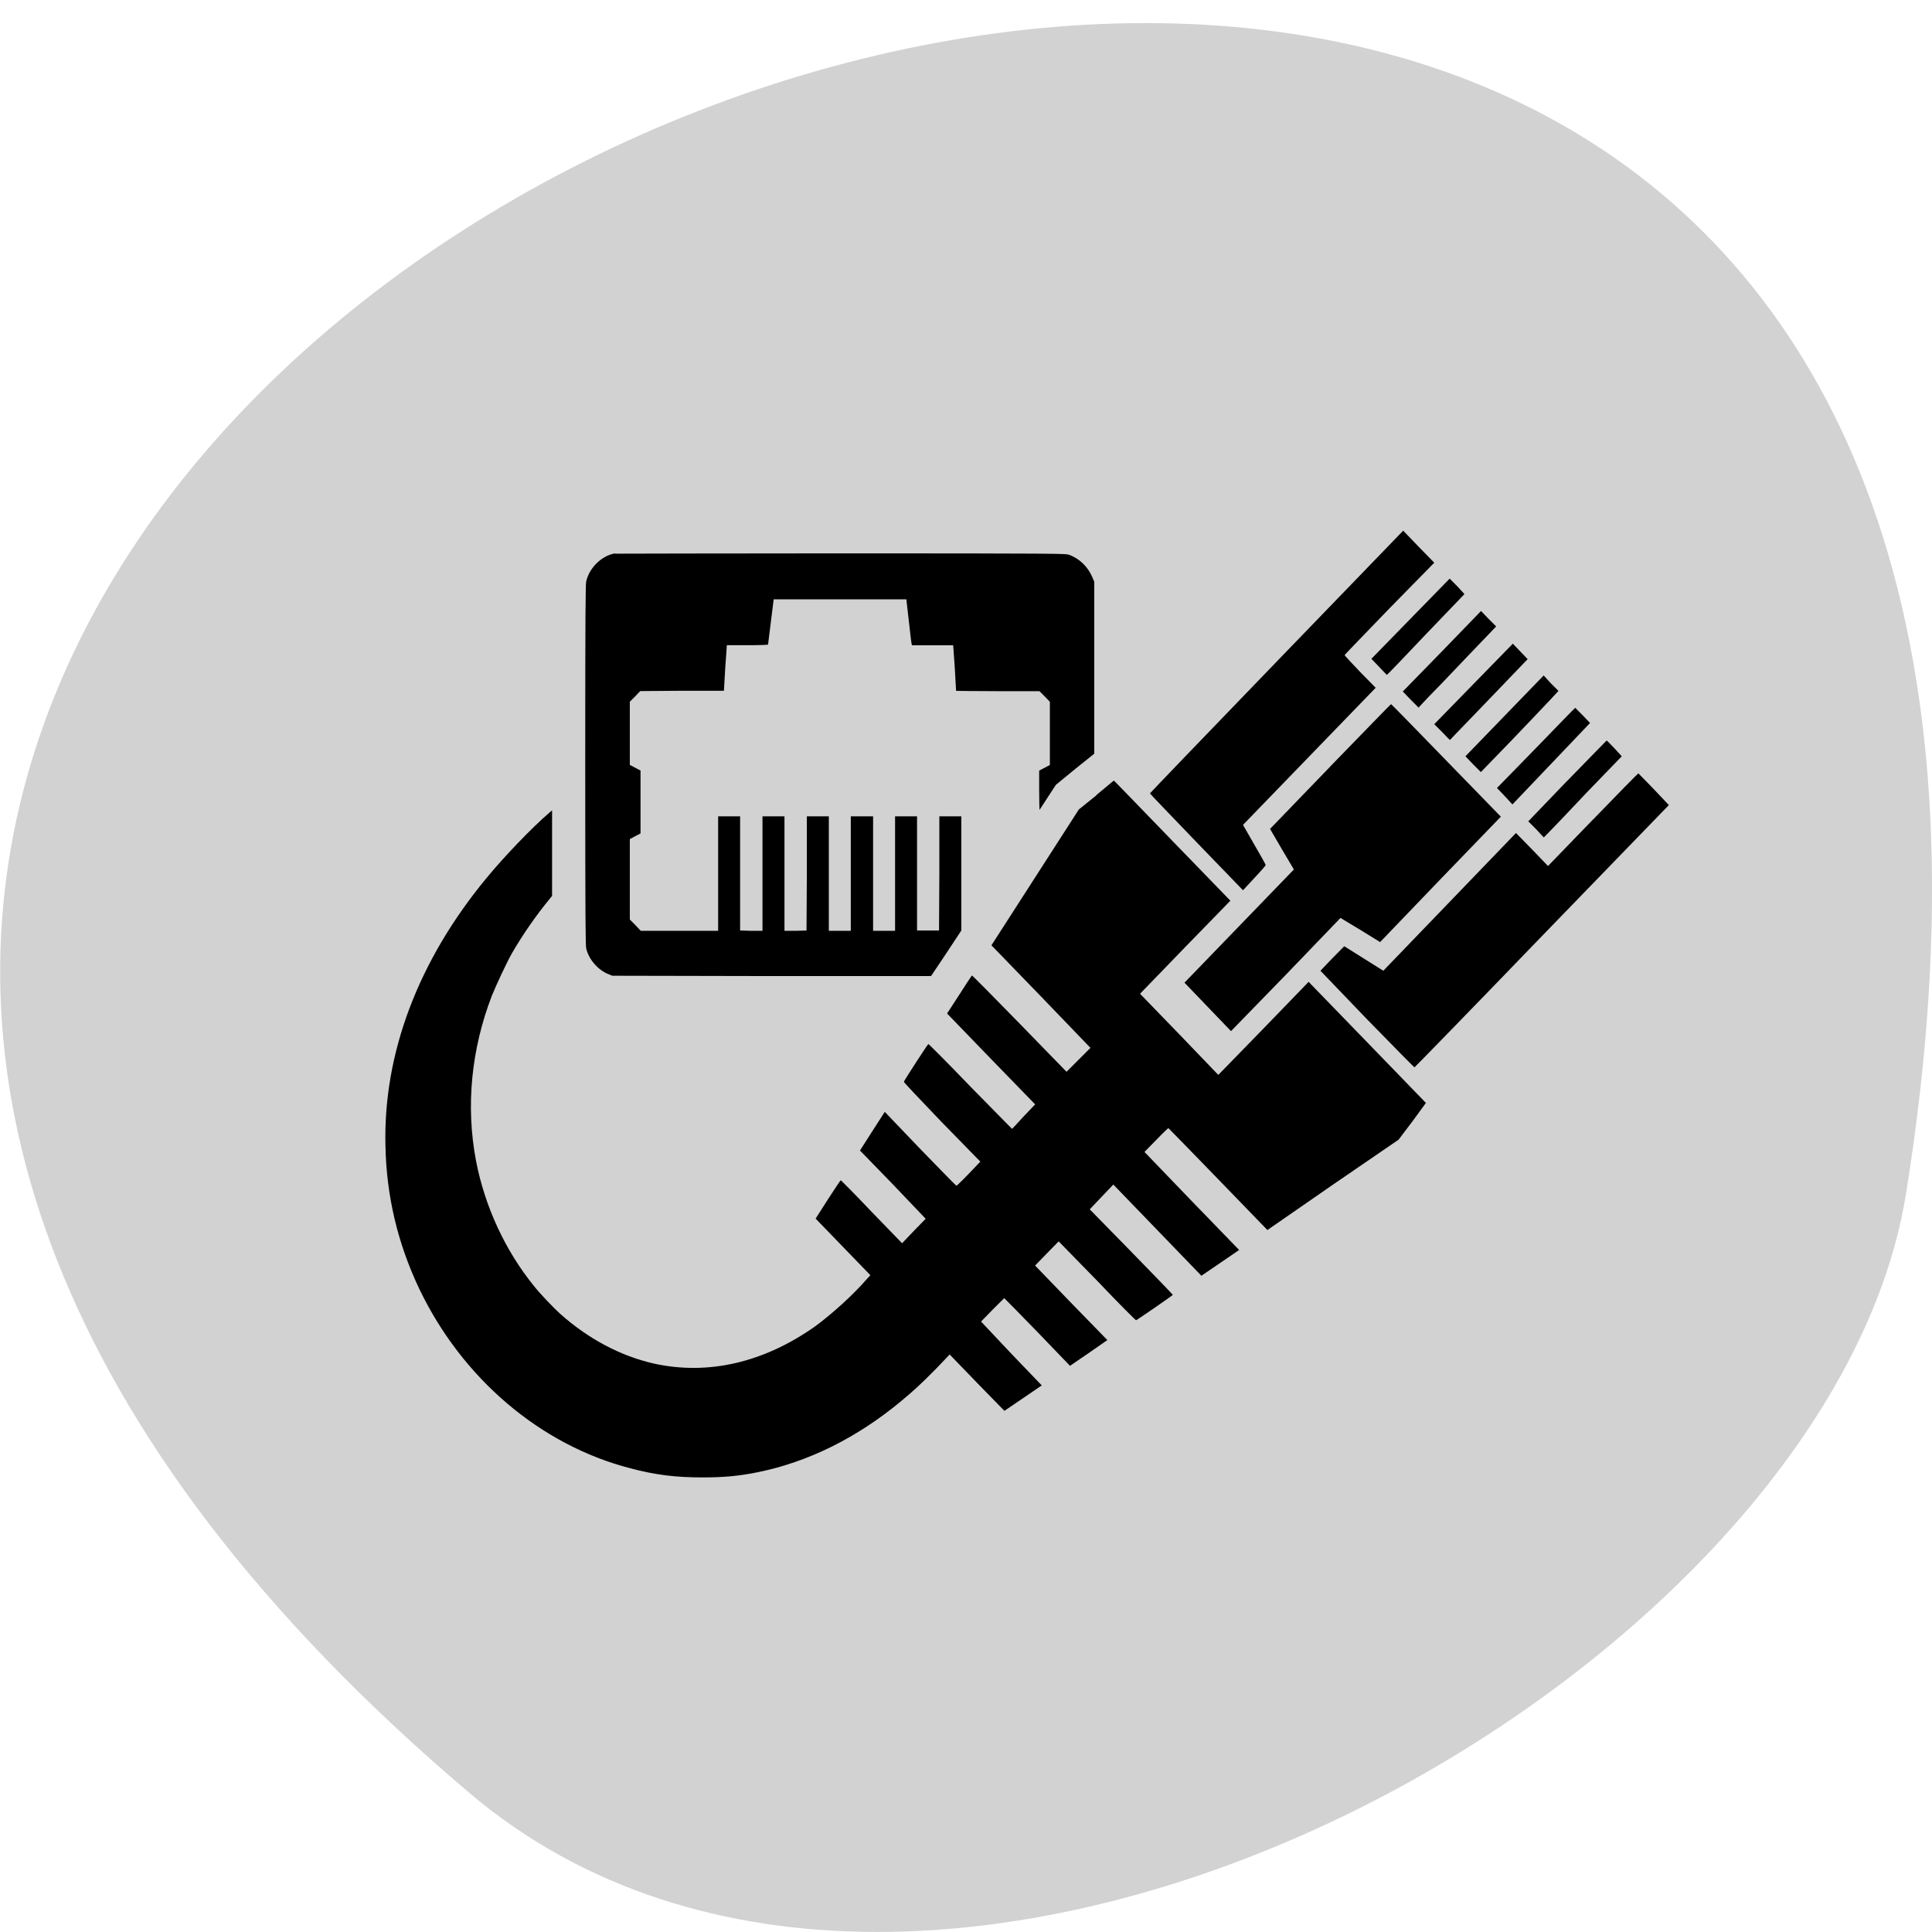 <svg xmlns="http://www.w3.org/2000/svg" viewBox="0 0 24 24"><path d="m 5.828 22.27 c -21.12 -17.918 22.313 -35.14 17.848 -7.434 c -0.98 6.074 -12.156 12.262 -17.848 7.434" fill="#d2d2d2"/><path d="m 15.859 8.219 c -0.867 0.898 -1.574 1.633 -1.574 1.637 c 0 0.004 0.262 0.277 0.578 0.605 l 0.578 0.598 l 0.141 -0.152 c 0.078 -0.082 0.141 -0.156 0.141 -0.16 c 0 -0.008 -0.063 -0.121 -0.141 -0.254 l -0.141 -0.246 l 1.648 -1.703 l -0.195 -0.199 c -0.105 -0.109 -0.191 -0.203 -0.191 -0.207 c 0 -0.004 0.25 -0.262 0.555 -0.578 l 0.559 -0.57 l -0.195 -0.199 l -0.191 -0.199"/><path d="m 7.637 6.875 c -0.16 0.027 -0.316 0.176 -0.355 0.348 c -0.008 0.035 -0.012 0.32 -0.012 2.277 c 0 1.969 0.004 2.242 0.012 2.281 c 0.031 0.137 0.148 0.273 0.285 0.324 l 0.039 0.016 l 1.98 0.004 h 1.98 l 0.188 -0.281 l 0.188 -0.285 v -1.418 h -0.273 v 0.707 l -0.004 0.711 h -0.273 v -1.418 h -0.273 v 1.422 h -0.273 v -1.422 h -0.277 v 1.422 h -0.273 v -1.422 h -0.273 v 0.707 l -0.004 0.711 l -0.137 0.004 h -0.137 v -1.422 h -0.273 v 1.422 h -0.137 l -0.141 -0.004 v -1.418 h -0.273 v 1.422 h -0.961 l -0.066 -0.07 l -0.07 -0.07 v -1 l 0.133 -0.07 v -0.781 l -0.133 -0.07 v -0.785 l 0.066 -0.066 l 0.063 -0.066 l 0.52 -0.004 h 0.52 l 0.016 -0.281 c 0.012 -0.156 0.02 -0.285 0.02 -0.285 c 0 0 0.117 0 0.258 0 c 0.141 0 0.254 -0.004 0.254 -0.008 c 0 -0.004 0.016 -0.129 0.035 -0.281 l 0.035 -0.281 h 1.648 l 0.031 0.27 c 0.016 0.148 0.031 0.273 0.035 0.285 l 0.004 0.016 h 0.512 l 0.02 0.285 c 0.008 0.152 0.016 0.281 0.016 0.281 c 0 0 0.234 0.004 0.52 0.004 h 0.516 l 0.066 0.066 l 0.063 0.066 v 0.785 l -0.133 0.07 v 0.242 c 0 0.137 0.004 0.246 0.004 0.246 c 0 0 0.047 -0.07 0.102 -0.156 l 0.102 -0.156 l 0.238 -0.195 l 0.238 -0.191 v -2.137 l -0.02 -0.047 c -0.055 -0.137 -0.164 -0.242 -0.297 -0.289 c -0.035 -0.012 -0.133 -0.016 -2.816 -0.016 c -1.531 0 -2.797 0.004 -2.816 0.004"/><path d="m 17.52 7.688 l -0.484 0.496 l 0.094 0.098 c 0.051 0.055 0.098 0.102 0.098 0.102 c 0.004 0 0.223 -0.227 0.484 -0.504 l 0.48 -0.5 l -0.09 -0.098 l -0.094 -0.094"/><path d="m 17.914 8.09 l -0.488 0.5 l 0.098 0.102 l 0.098 0.098 l 0.109 -0.117 c 0.063 -0.063 0.281 -0.289 0.484 -0.504 l 0.371 -0.387 l -0.094 -0.094 l -0.094 -0.098"/><path d="m 18.305 8.496 l -0.488 0.5 l 0.098 0.098 c 0.051 0.055 0.094 0.098 0.098 0.098 c 0 -0.004 0.219 -0.227 0.484 -0.504 l 0.48 -0.5 l -0.094 -0.098 l -0.09 -0.094"/><path d="m 18.688 8.895 l -0.484 0.5 l 0.094 0.098 l 0.098 0.098 l 0.371 -0.383 c 0.203 -0.211 0.418 -0.438 0.48 -0.504 l 0.113 -0.121 l -0.094 -0.094 l -0.09 -0.098"/><path d="m 16.527 9.52 l -0.75 0.777 l 0.148 0.254 l 0.148 0.25 l -1.359 1.406 l 0.578 0.602 l 0.684 -0.703 l 0.676 -0.703 l 0.246 0.148 l 0.246 0.152 l 0.75 -0.781 l 0.75 -0.777 l -0.68 -0.699 c -0.371 -0.383 -0.68 -0.699 -0.684 -0.699 c -0.004 0 -0.34 0.348 -0.754 0.773"/><path d="m 19.08 9.293 l -0.484 0.496 l 0.098 0.102 l 0.094 0.102 l 0.484 -0.508 l 0.48 -0.504 l -0.09 -0.094 c -0.051 -0.051 -0.094 -0.094 -0.094 -0.094 c -0.004 0 -0.223 0.227 -0.488 0.5"/><path d="m 19.469 9.699 l -0.484 0.504 l 0.098 0.098 l 0.094 0.102 l 0.055 -0.055 c 0.027 -0.027 0.246 -0.254 0.48 -0.504 l 0.434 -0.449 l -0.09 -0.098 c -0.051 -0.055 -0.094 -0.098 -0.098 -0.098 c 0 0 -0.223 0.227 -0.488 0.5"/><path d="m 19.789 10.18 l -0.559 0.578 l -0.199 -0.207 l -0.199 -0.203 l -1.648 1.711 l -0.242 -0.152 c -0.129 -0.082 -0.242 -0.152 -0.242 -0.152 c -0.004 0 -0.07 0.07 -0.152 0.152 l -0.145 0.152 l 0.578 0.602 c 0.32 0.328 0.586 0.598 0.59 0.598 c 0.004 0 0.715 -0.73 1.582 -1.629 l 1.578 -1.629 l -0.188 -0.199 c -0.105 -0.109 -0.191 -0.195 -0.191 -0.195 c -0.004 0 -0.258 0.258 -0.563 0.574"/><path d="m 13.621 9.879 l -0.219 0.176 l -1.086 1.688 l 0.617 0.637 l 0.613 0.637 l -0.297 0.297 l -0.586 -0.602 c -0.336 -0.344 -0.586 -0.598 -0.59 -0.594 c -0.004 0.004 -0.074 0.109 -0.156 0.238 l -0.152 0.234 l 0.547 0.566 l 0.547 0.563 l -0.145 0.152 c -0.074 0.082 -0.141 0.152 -0.141 0.152 c -0.004 0 -0.234 -0.238 -0.52 -0.527 c -0.281 -0.293 -0.516 -0.527 -0.52 -0.527 c -0.008 0 -0.301 0.453 -0.305 0.469 c 0 0.008 0.18 0.199 0.473 0.504 l 0.477 0.488 l -0.145 0.152 c -0.078 0.082 -0.148 0.148 -0.152 0.148 c -0.004 0 -0.207 -0.207 -0.449 -0.457 l -0.441 -0.461 l -0.156 0.242 l -0.152 0.238 l 0.41 0.422 l 0.406 0.426 l -0.148 0.152 l -0.145 0.152 l -0.379 -0.391 c -0.207 -0.219 -0.383 -0.395 -0.383 -0.391 c -0.004 0 -0.074 0.105 -0.16 0.238 l -0.152 0.238 l 0.68 0.703 l -0.047 0.051 c -0.168 0.195 -0.434 0.434 -0.641 0.586 c -0.637 0.449 -1.328 0.609 -2 0.461 c -0.414 -0.094 -0.813 -0.305 -1.164 -0.617 c -0.086 -0.078 -0.258 -0.258 -0.328 -0.348 c -0.355 -0.438 -0.609 -0.984 -0.719 -1.555 c -0.129 -0.68 -0.059 -1.387 0.199 -2.055 c 0.055 -0.133 0.176 -0.395 0.246 -0.52 c 0.133 -0.23 0.301 -0.473 0.469 -0.676 l 0.031 -0.039 v -1.063 l -0.031 0.027 c -0.223 0.191 -0.57 0.555 -0.785 0.816 c -0.848 1.027 -1.281 2.176 -1.254 3.32 c 0.012 0.629 0.152 1.215 0.418 1.777 c 0.531 1.113 1.504 1.945 2.625 2.234 c 0.309 0.082 0.563 0.113 0.891 0.113 c 0.266 0 0.453 -0.016 0.699 -0.066 c 0.625 -0.129 1.223 -0.426 1.77 -0.879 c 0.16 -0.133 0.25 -0.215 0.438 -0.406 l 0.168 -0.176 l 0.34 0.352 l 0.34 0.348 l 0.23 -0.156 l 0.234 -0.16 l -0.379 -0.395 l -0.375 -0.398 l 0.141 -0.145 c 0.078 -0.078 0.145 -0.145 0.148 -0.145 c 0 0 0.188 0.188 0.41 0.418 l 0.406 0.422 l 0.234 -0.16 l 0.23 -0.16 l -0.449 -0.461 l -0.449 -0.465 l 0.148 -0.152 l 0.145 -0.148 l 0.477 0.488 c 0.305 0.32 0.48 0.492 0.484 0.492 c 0.02 -0.008 0.457 -0.309 0.457 -0.316 c 0 -0.004 -0.23 -0.242 -0.516 -0.535 l -0.516 -0.527 l 0.148 -0.156 l 0.145 -0.152 l 1.094 1.133 l 0.469 -0.32 l -0.59 -0.609 l -0.586 -0.609 l 0.145 -0.148 c 0.078 -0.082 0.148 -0.148 0.152 -0.148 c 0 0 0.281 0.285 0.617 0.633 l 0.613 0.633 l 0.813 -0.563 l 0.816 -0.559 l 0.172 -0.227 l 0.168 -0.23 l -0.73 -0.754 l -0.727 -0.75 l -0.559 0.578 l -0.563 0.578 l -0.484 -0.504 l -0.488 -0.504 l 0.559 -0.578 l 0.563 -0.578 l -0.723 -0.746 c -0.395 -0.41 -0.723 -0.746 -0.723 -0.746 c -0.004 0 -0.102 0.082 -0.219 0.18"/></svg>